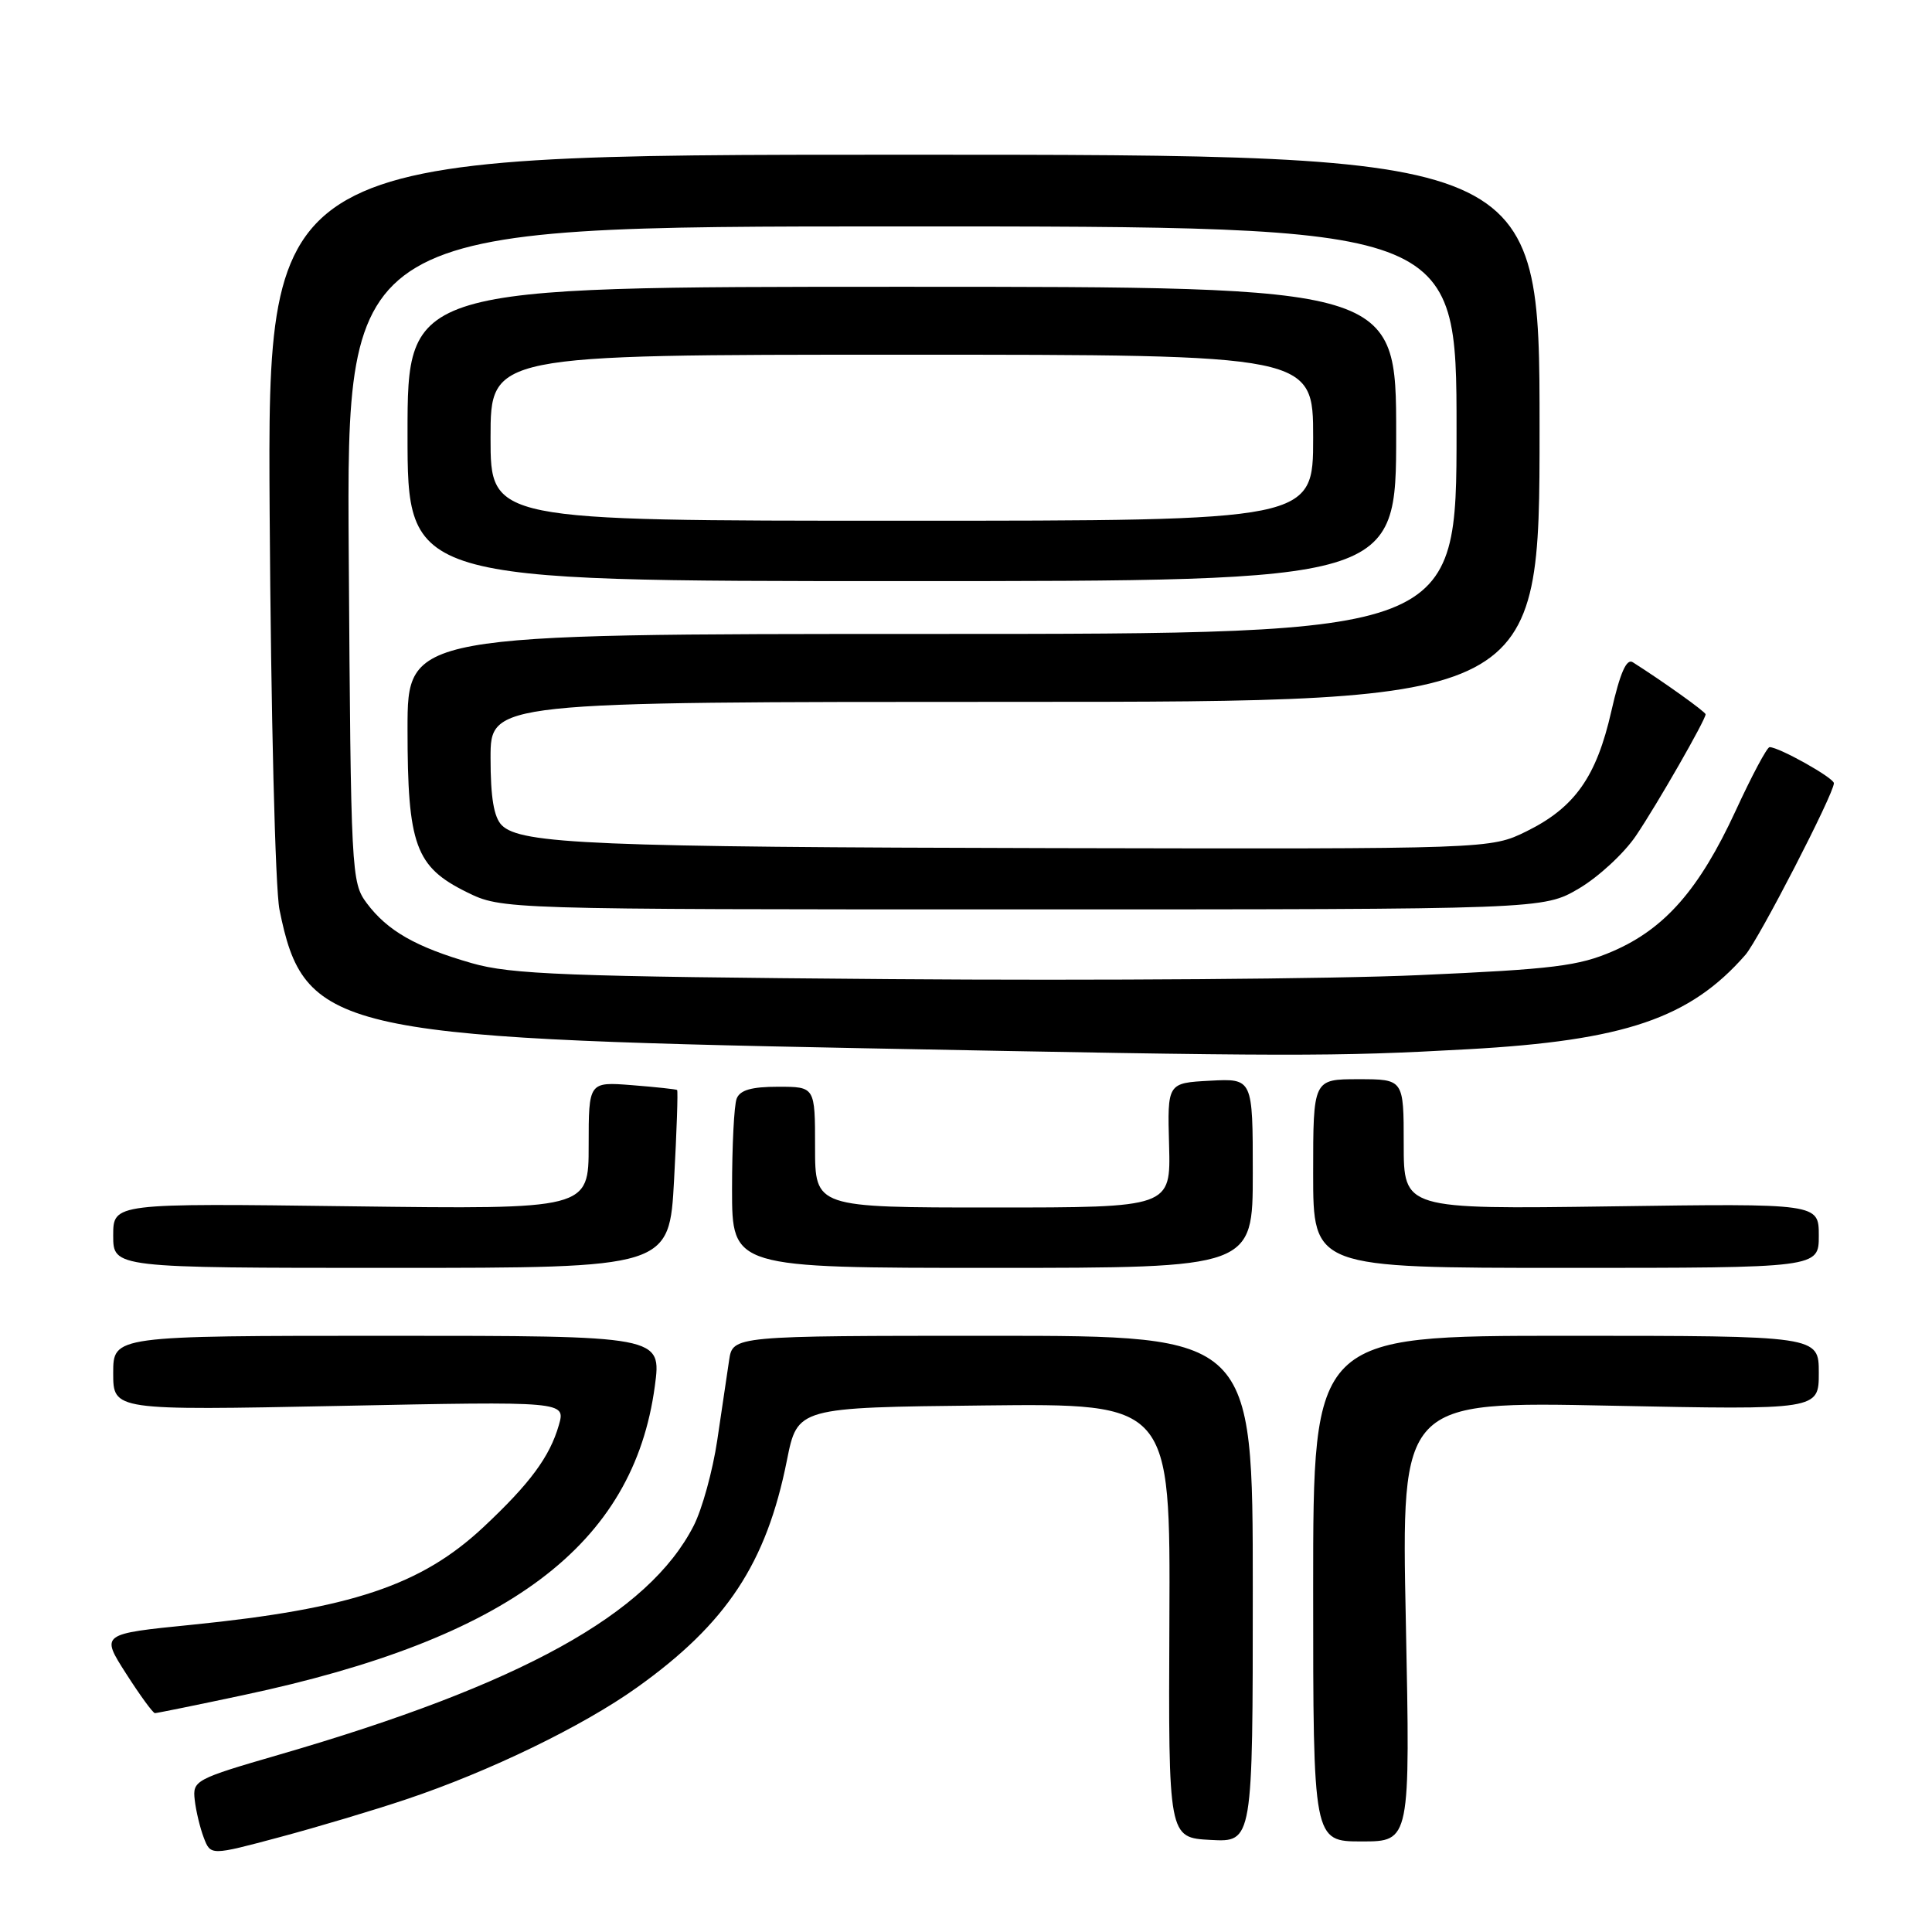 <?xml version="1.0" encoding="UTF-8" standalone="no"?>
<!DOCTYPE svg PUBLIC "-//W3C//DTD SVG 1.1//EN" "http://www.w3.org/Graphics/SVG/1.1/DTD/svg11.dtd" >
<svg xmlns="http://www.w3.org/2000/svg" xmlns:xlink="http://www.w3.org/1999/xlink" version="1.1" viewBox="0 0 256 256">
 <g >
 <path fill="currentColor"
d=" M 53.83 238.42 C 64.83 234.74 77.22 228.73 84.39 223.61 C 96.28 215.13 101.55 207.15 104.27 193.50 C 105.67 186.50 105.67 186.50 130.37 186.23 C 155.08 185.96 155.08 185.96 154.95 214.73 C 154.82 243.50 154.82 243.50 160.41 243.80 C 166.00 244.10 166.00 244.10 166.00 210.55 C 166.00 177.00 166.00 177.00 131.55 177.00 C 97.09 177.00 97.09 177.00 96.61 180.25 C 96.34 182.04 95.64 186.80 95.04 190.84 C 94.44 194.87 93.04 199.97 91.92 202.16 C 85.95 213.86 69.05 223.20 37.00 232.50 C 25.87 235.73 25.51 235.93 25.80 238.48 C 25.96 239.93 26.50 242.19 27.00 243.50 C 27.91 245.88 27.91 245.88 37.03 243.44 C 42.05 242.10 49.61 239.84 53.83 238.42 Z  M 186.28 214.84 C 185.68 185.69 185.68 185.69 213.34 186.26 C 241.00 186.82 241.00 186.82 241.00 181.91 C 241.00 177.00 241.00 177.00 207.50 177.00 C 174.00 177.00 174.00 177.00 174.00 210.50 C 174.00 244.00 174.00 244.00 180.44 244.00 C 186.87 244.00 186.87 244.00 186.28 214.84 Z  M 32.25 224.61 C 67.41 217.15 83.94 204.73 86.77 183.66 C 87.66 177.00 87.66 177.00 51.33 177.00 C 15.00 177.00 15.00 177.00 15.00 181.94 C 15.00 186.89 15.00 186.89 44.98 186.29 C 74.95 185.68 74.95 185.68 74.05 188.84 C 72.84 193.04 70.22 196.58 64.06 202.35 C 55.81 210.07 46.56 213.16 25.42 215.29 C 13.34 216.50 13.34 216.50 16.70 221.75 C 18.55 224.64 20.27 227.00 20.53 227.00 C 20.78 227.00 26.06 225.93 32.25 224.61 Z  M 89.32 156.31 C 89.67 149.88 89.85 144.53 89.72 144.43 C 89.60 144.33 86.91 144.04 83.75 143.79 C 78.00 143.34 78.00 143.34 78.00 151.79 C 78.00 160.24 78.00 160.24 46.50 159.84 C 15.00 159.43 15.00 159.43 15.00 163.71 C 15.00 168.00 15.00 168.00 51.85 168.00 C 88.69 168.00 88.69 168.00 89.32 156.31 Z  M 166.00 155.45 C 166.00 142.90 166.00 142.90 160.34 143.20 C 154.68 143.50 154.68 143.50 154.91 151.75 C 155.13 160.00 155.13 160.00 131.56 160.00 C 108.00 160.00 108.00 160.00 108.00 152.00 C 108.00 144.00 108.00 144.00 103.11 144.00 C 99.57 144.00 98.05 144.44 97.61 145.58 C 97.27 146.45 97.00 151.85 97.00 157.58 C 97.00 168.00 97.00 168.00 131.50 168.00 C 166.00 168.00 166.00 168.00 166.00 155.45 Z  M 241.00 163.73 C 241.00 159.46 241.00 159.46 213.50 159.85 C 186.00 160.23 186.00 160.23 186.00 151.61 C 186.00 143.00 186.00 143.00 180.00 143.00 C 174.00 143.00 174.00 143.00 174.00 155.50 C 174.00 168.00 174.00 168.00 207.50 168.00 C 241.00 168.00 241.00 168.00 241.00 163.73 Z  M 194.50 139.03 C 215.27 137.88 223.92 134.94 231.27 126.53 C 233.03 124.51 243.00 105.18 243.00 103.78 C 243.00 103.07 235.73 99.00 234.48 99.00 C 234.14 99.00 232.11 102.81 229.96 107.48 C 225.16 117.85 220.61 123.05 213.74 126.03 C 209.18 128.01 205.86 128.42 188.00 129.21 C 176.72 129.72 145.23 129.95 118.00 129.74 C 74.91 129.40 67.72 129.12 62.50 127.62 C 55.10 125.49 51.34 123.34 48.60 119.68 C 46.55 116.93 46.49 115.78 46.21 73.43 C 45.92 30.00 45.92 30.00 119.46 30.00 C 193.00 30.00 193.00 30.00 193.00 57.00 C 193.00 84.00 193.00 84.00 123.50 84.00 C 54.00 84.00 54.00 84.00 54.00 96.60 C 54.00 111.99 55.04 114.85 61.84 118.21 C 66.50 120.50 66.50 120.50 135.50 120.50 C 204.50 120.50 204.50 120.50 209.22 117.73 C 211.81 116.20 215.22 113.05 216.78 110.73 C 219.61 106.54 226.00 95.38 226.00 94.65 C 226.00 94.32 220.38 90.31 216.35 87.75 C 215.52 87.22 214.67 89.15 213.51 94.24 C 211.54 102.94 208.66 107.00 202.28 110.15 C 197.50 112.50 197.50 112.50 139.34 112.38 C 78.82 112.25 68.98 111.84 66.49 109.35 C 65.44 108.29 65.00 105.68 65.00 100.43 C 65.00 93.00 65.00 93.00 134.50 93.00 C 204.00 93.00 204.00 93.00 204.00 56.75 C 204.00 20.50 204.00 20.50 119.72 20.50 C 35.44 20.50 35.44 20.50 35.73 68.00 C 35.90 94.58 36.47 117.71 37.03 120.52 C 40.25 136.54 44.45 137.54 114.00 138.89 C 171.42 140.01 176.62 140.02 194.50 139.03 Z  M 185.00 57.50 C 185.00 38.00 185.00 38.00 119.50 38.00 C 54.00 38.00 54.00 38.00 54.00 57.50 C 54.00 77.00 54.00 77.00 119.50 77.00 C 185.00 77.00 185.00 77.00 185.00 57.50 Z  M 65.00 58.00 C 65.00 47.00 65.00 47.00 119.50 47.00 C 174.00 47.00 174.00 47.00 174.00 58.00 C 174.00 69.00 174.00 69.00 119.50 69.00 C 65.00 69.00 65.00 69.00 65.00 58.00 Z "/>
</g>
</svg>